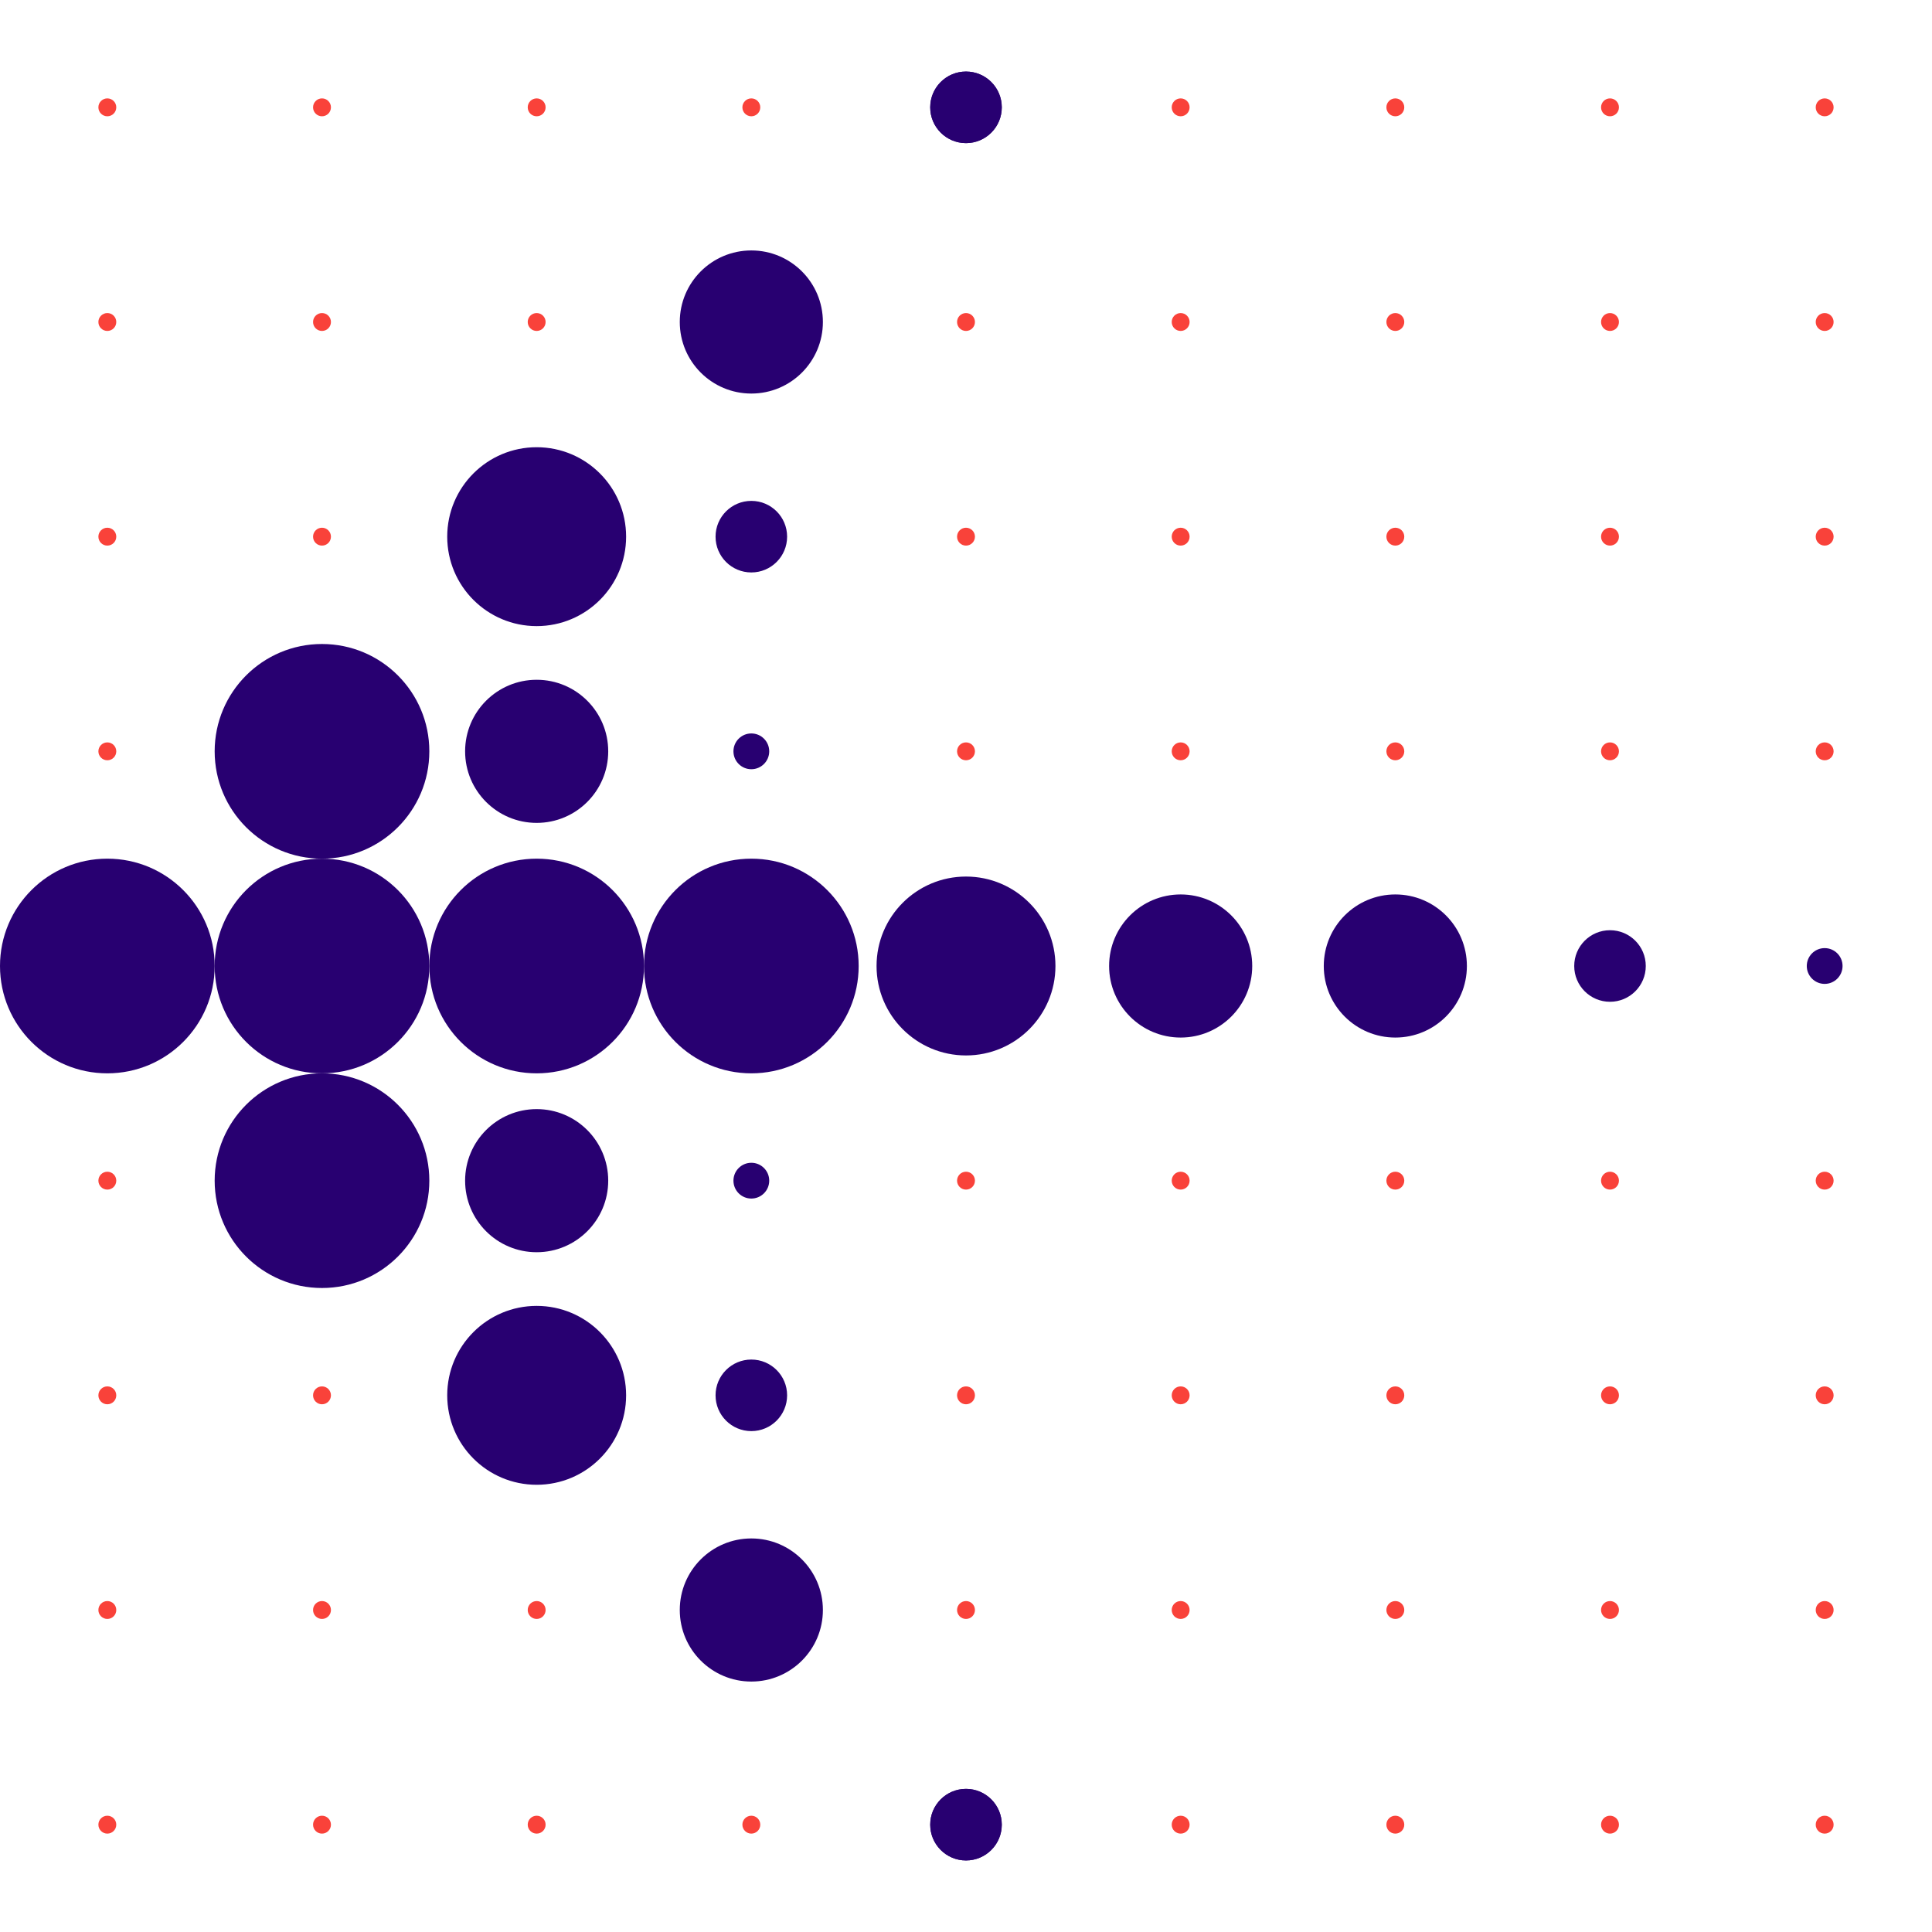 <svg xmlns="http://www.w3.org/2000/svg" viewBox="0 0 648 648"><defs><style>.cls-1{fill:#f9423a;}.cls-2{fill:#280071;}</style></defs><g id="dot-matrix"><circle class="cls-1" cx="36" cy="36" r="3"/><circle class="cls-1" cx="108" cy="36" r="3"/><circle class="cls-1" cx="180" cy="36" r="3"/><circle class="cls-1" cx="252" cy="36" r="3"/><circle class="cls-1" cx="324" cy="36" r="3"/><circle class="cls-1" cx="396" cy="36" r="3"/><circle class="cls-1" cx="468" cy="36" r="3"/><circle class="cls-1" cx="36" cy="108" r="3"/><circle class="cls-1" cx="108" cy="108" r="3"/><circle class="cls-1" cx="180" cy="108" r="3"/><circle class="cls-1" cx="252" cy="108" r="3"/><circle class="cls-1" cx="324" cy="108" r="3"/><circle class="cls-1" cx="396" cy="108" r="3"/><circle class="cls-1" cx="468" cy="108" r="3"/><circle class="cls-1" cx="36" cy="180" r="3"/><circle class="cls-1" cx="108" cy="180" r="3"/><circle class="cls-1" cx="180" cy="180" r="3"/><circle class="cls-1" cx="252" cy="180" r="3"/><circle class="cls-1" cx="324" cy="180" r="3"/><circle class="cls-1" cx="396" cy="180" r="3"/><circle class="cls-1" cx="468" cy="180" r="3"/><circle class="cls-1" cx="36" cy="252" r="3"/><circle class="cls-1" cx="108" cy="252" r="3"/><circle class="cls-1" cx="180" cy="252" r="3"/><circle class="cls-1" cx="252" cy="252" r="3"/><circle class="cls-1" cx="324" cy="252" r="3"/><circle class="cls-1" cx="396" cy="252" r="3"/><circle class="cls-1" cx="468" cy="252" r="3"/><circle class="cls-1" cx="36" cy="324" r="3"/><circle class="cls-1" cx="108" cy="324" r="3"/><circle class="cls-1" cx="180" cy="324" r="3"/><circle class="cls-1" cx="252" cy="324" r="3"/><circle class="cls-1" cx="324" cy="324" r="3"/><circle class="cls-1" cx="396" cy="324" r="3"/><circle class="cls-1" cx="468" cy="324" r="3"/><circle class="cls-1" cx="36" cy="396" r="3"/><circle class="cls-1" cx="108" cy="396" r="3"/><circle class="cls-1" cx="180" cy="396" r="3"/><circle class="cls-1" cx="252" cy="396" r="3"/><circle class="cls-1" cx="324" cy="396" r="3"/><circle class="cls-1" cx="396" cy="396" r="3"/><circle class="cls-1" cx="468" cy="396" r="3"/><circle class="cls-1" cx="36" cy="468" r="3"/><circle class="cls-1" cx="108" cy="468" r="3"/><circle class="cls-1" cx="180" cy="468" r="3"/><circle class="cls-1" cx="252" cy="468" r="3"/><circle class="cls-1" cx="324" cy="468" r="3"/><circle class="cls-1" cx="396" cy="468" r="3"/><circle class="cls-1" cx="468" cy="468" r="3"/><circle class="cls-1" cx="540" cy="36" r="3"/><circle class="cls-1" cx="540" cy="108" r="3"/><circle class="cls-1" cx="540" cy="180" r="3"/><circle class="cls-1" cx="540" cy="252" r="3"/><circle class="cls-1" cx="540" cy="324" r="3"/><circle class="cls-1" cx="540" cy="396" r="3"/><circle class="cls-1" cx="540" cy="468" r="3"/><circle class="cls-1" cx="612" cy="36" r="3"/><circle class="cls-1" cx="612" cy="108" r="3"/><circle class="cls-1" cx="612" cy="180" r="3"/><circle class="cls-1" cx="612" cy="252" r="3"/><circle class="cls-1" cx="612" cy="324" r="3"/><circle class="cls-1" cx="612" cy="396" r="3"/><circle class="cls-1" cx="612" cy="468" r="3"/><circle class="cls-1" cx="36" cy="540" r="3"/><circle class="cls-1" cx="108" cy="540" r="3"/><circle class="cls-1" cx="180" cy="540" r="3"/><circle class="cls-1" cx="252" cy="540" r="3"/><circle class="cls-1" cx="324" cy="540" r="3"/><circle class="cls-1" cx="396" cy="540" r="3"/><circle class="cls-1" cx="468" cy="540" r="3"/><circle class="cls-1" cx="540" cy="540" r="3"/><circle class="cls-1" cx="612" cy="540" r="3"/><circle class="cls-1" cx="36" cy="612" r="3"/><circle class="cls-1" cx="108" cy="612" r="3"/><circle class="cls-1" cx="180" cy="612" r="3"/><circle class="cls-1" cx="252" cy="612" r="3"/><circle class="cls-1" cx="324" cy="612" r="3"/><circle class="cls-1" cx="396" cy="612" r="3"/><circle class="cls-1" cx="468" cy="612" r="3"/><circle class="cls-1" cx="540" cy="612" r="3"/><circle class="cls-1" cx="612" cy="612" r="3"/></g><g id="_01_-_Arrow_Left" data-name="01 - Arrow Left"><circle class="cls-2" cx="612" cy="324" r="3"/><circle class="cls-2" cx="540" cy="324" r="3"/><circle class="cls-2" cx="468" cy="324" r="3"/><circle class="cls-2" cx="396" cy="324" r="3"/><circle class="cls-2" cx="324" cy="36" r="12"/><circle class="cls-2" cx="324" cy="324" r="3"/><circle class="cls-2" cx="252" cy="108" r="3"/><circle class="cls-2" cx="252" cy="180" r="12"/><circle class="cls-2" cx="252" cy="252" r="6"/><circle class="cls-2" cx="252" cy="324" r="3"/><circle class="cls-2" cx="252" cy="396" r="6"/><circle class="cls-2" cx="252" cy="468" r="12"/><circle class="cls-2" cx="180" cy="180" r="3"/><circle class="cls-2" cx="180" cy="252" r="3"/><circle class="cls-2" cx="180" cy="324" r="3"/><circle class="cls-2" cx="180" cy="396" r="3"/><circle class="cls-2" cx="180" cy="468" r="3"/><circle class="cls-2" cx="252" cy="540" r="3"/><circle class="cls-2" cx="324" cy="612" r="12"/><circle class="cls-2" cx="108" cy="252" r="3"/><circle class="cls-2" cx="108" cy="324" r="3"/><circle class="cls-2" cx="108" cy="396" r="3"/><circle class="cls-2" cx="36" cy="324" r="3"/><circle class="cls-2" cx="612" cy="324" r="6"/><circle class="cls-2" cx="540" cy="324" r="12"/><circle class="cls-2" cx="468" cy="324" r="24"/><circle class="cls-2" cx="396" cy="324" r="24"/><circle class="cls-2" cx="324" cy="36" r="12"/><circle class="cls-2" cx="324" cy="324" r="30"/><circle class="cls-2" cx="252" cy="108" r="24"/><circle class="cls-2" cx="252" cy="324" r="36"/><circle class="cls-2" cx="180" cy="180" r="30"/><circle class="cls-2" cx="180" cy="252" r="24"/><circle class="cls-2" cx="180" cy="324" r="36"/><circle class="cls-2" cx="180" cy="396" r="24"/><circle class="cls-2" cx="180" cy="468" r="30"/><circle class="cls-2" cx="252" cy="540" r="24"/><circle class="cls-2" cx="324" cy="612" r="12"/><circle class="cls-2" cx="108" cy="252" r="36"/><circle class="cls-2" cx="108" cy="324" r="36"/><circle class="cls-2" cx="108" cy="396" r="36"/><circle class="cls-2" cx="36" cy="324" r="36"/></g></svg>